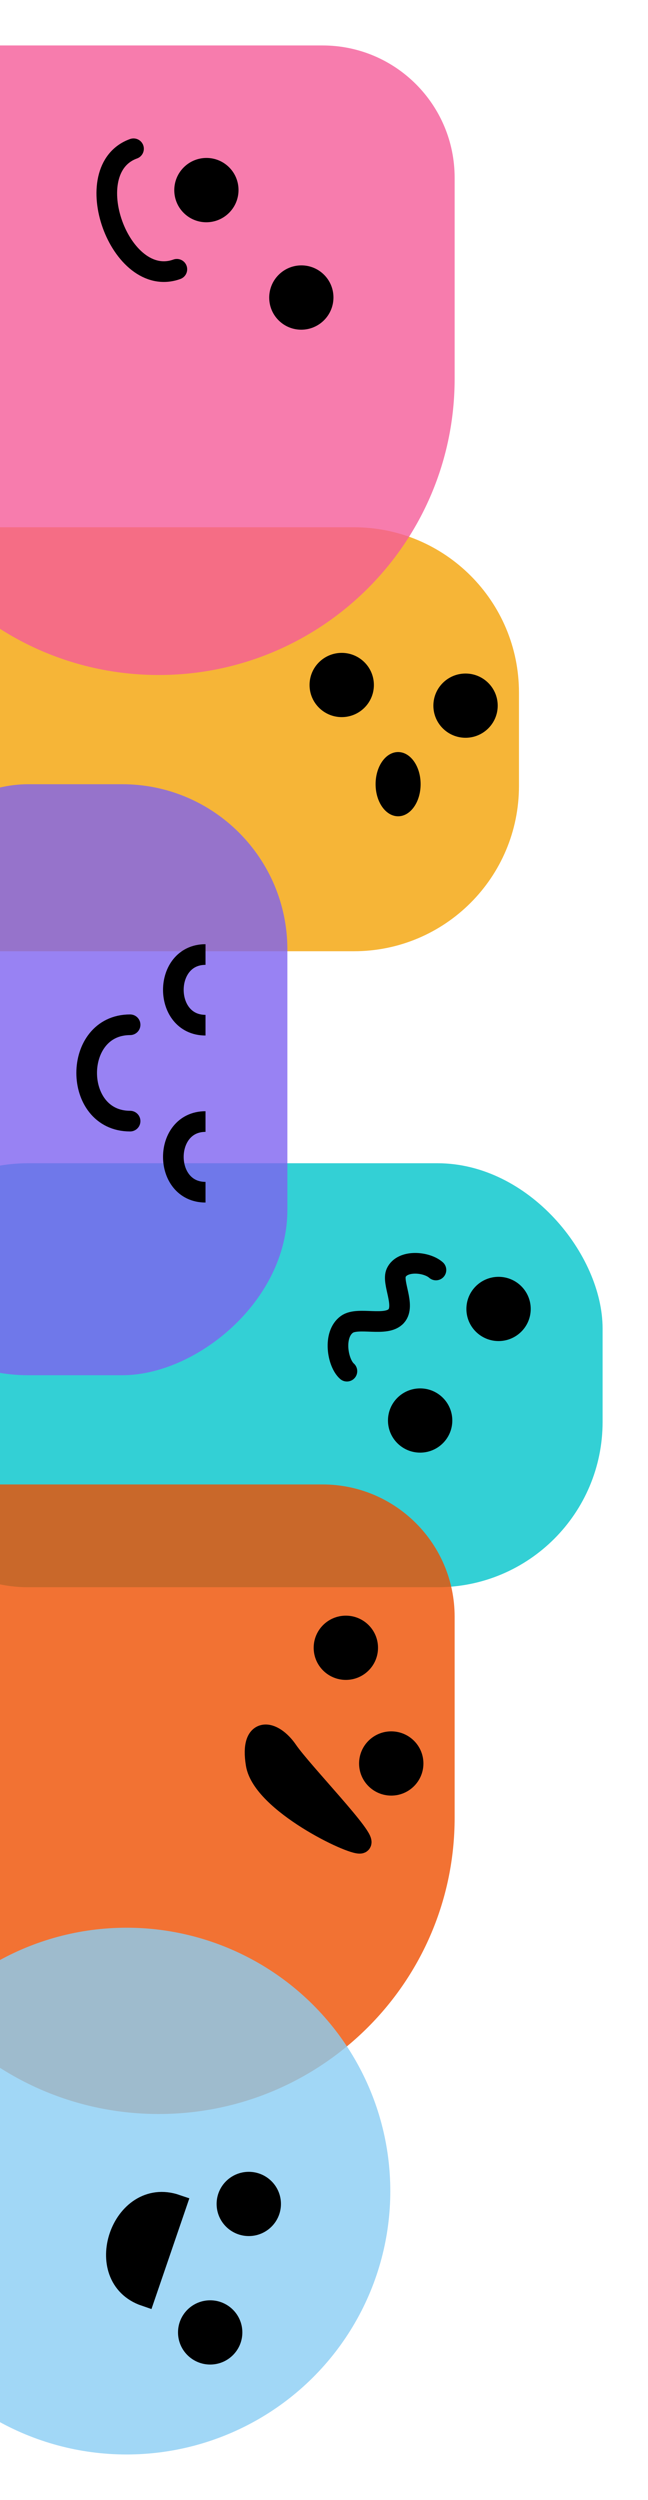 <svg width="157" height="605" viewBox="0 0 157 605" fill="none" xmlns="http://www.w3.org/2000/svg">
<g filter="url(#filter0_d_50_1445)">
<rect x="-33.241" y="277.512" width="179.241" height="102.608" rx="40" fill="#01C4CA" fill-opacity="0.8"/>
<ellipse cx="120.793" cy="312.773" rx="7.773" ry="7.793" transform="rotate(90 120.793 312.773)" fill="black"/>
<ellipse cx="101.793" cy="339.773" rx="7.773" ry="7.793" transform="rotate(90 101.793 339.773)" fill="black"/>
<path d="M105.623 303.346C103.344 301.334 97.499 300.814 96 304C94.88 306.381 98.299 311.937 96 314.5C93.578 317.202 86.744 314.573 84.053 316.5C80.615 318.963 81.76 325.808 84.053 327.834" stroke="black" stroke-width="5" stroke-linecap="round"/>
<path d="M78.152 355.245C95.825 355.245 110.152 369.572 110.152 387.245V435.906C110.152 475.503 78.052 507.603 38.455 507.603C-1.142 507.603 -33.241 475.503 -33.241 435.906V387.245C-33.241 369.572 -18.914 355.245 -1.241 355.245H78.152Z" fill="#EE4F00" fill-opacity="0.8"/>
<ellipse cx="83.793" cy="394.773" rx="7.773" ry="7.793" transform="rotate(90 83.793 394.773)" fill="black"/>
<ellipse cx="94.793" cy="422.773" rx="7.773" ry="7.793" transform="rotate(90 94.793 422.773)" fill="black"/>
<path d="M69.664 419.683C73.21 424.855 89.385 441.476 87.343 442.065C85.302 442.653 63.582 432.237 62.053 422.932C60.525 413.626 66.119 414.511 69.664 419.683Z" fill="black" stroke="black" stroke-width="5" stroke-linecap="round"/>
<path d="M-33.241 139.6C-33.241 130.763 -26.078 123.6 -17.241 123.6H85.738C107.829 123.6 125.738 141.509 125.738 163.6V186.208C125.738 208.299 107.829 226.208 85.738 226.208H-17.241C-26.078 226.208 -33.241 219.045 -33.241 210.208V139.6Z" fill="#F3A306" fill-opacity="0.8"/>
<ellipse cx="82.793" cy="161.773" rx="7.773" ry="7.793" transform="rotate(90 82.793 161.773)" fill="black"/>
<ellipse cx="112.793" cy="166.773" rx="7.773" ry="7.793" transform="rotate(90 112.793 166.773)" fill="black"/>
<ellipse cx="96.455" cy="185.773" rx="7.773" ry="5.455" transform="rotate(90 96.455 185.773)" fill="black"/>
<path d="M78.152 7C95.825 7 110.152 21.327 110.152 39V87.661C110.152 127.258 78.052 159.357 38.455 159.357C-1.142 159.357 -33.241 127.258 -33.241 87.661V39C-33.241 21.327 -18.914 7 -1.241 7L78.152 7Z" fill="#F55C98" fill-opacity="0.8"/>
<ellipse cx="50.007" cy="42.007" rx="7.773" ry="7.793" transform="rotate(44.619 50.007 42.007)" fill="black"/>
<path d="M78.54 73.467C75.517 76.53 70.589 76.57 67.533 73.554C64.477 70.539 64.451 65.611 67.474 62.547C70.497 59.483 75.425 59.444 78.481 62.46C81.537 65.475 81.563 70.403 78.54 73.467Z" fill="black"/>
<path d="M32.35 32C18.55 36.968 29.05 66.135 42.85 61.167" stroke="black" stroke-width="5" stroke-linecap="round"/>
<rect x="69.628" y="185.787" width="143.029" height="102.869" rx="40" transform="rotate(90 69.628 185.787)" fill="#7E63F0" fill-opacity="0.8"/>
<path d="M31.521 244C17.493 244 17.493 267.32 31.521 267.32" stroke="black" stroke-width="5" stroke-linecap="round"/>
<path d="M49.793 227C39.402 227 39.402 244.101 49.793 244.101" stroke="black" stroke-width="5"/>
<path d="M49.793 267.421C39.402 267.421 39.402 284.523 49.793 284.523" stroke="black" stroke-width="5"/>
<ellipse cx="30.662" cy="526.259" rx="63.741" ry="63.904" transform="rotate(90 30.662 526.259)" fill="#8ACDF4" fill-opacity="0.8"/>
<ellipse cx="60.276" cy="529.368" rx="7.773" ry="7.793" transform="rotate(90 60.276 529.368)" fill="black"/>
<ellipse cx="50.924" cy="560.461" rx="7.773" ry="7.793" transform="rotate(90 50.924 560.461)" fill="black"/>
<path d="M42.698 529.566C29.424 525.042 21.865 547.11 35.14 551.634L42.698 529.566Z" fill="black" stroke="black" stroke-width="5" stroke-linecap="round"/>
</g>
<defs>
<filter id="filter0_d_50_1445" x="-43.841" y="0.4" width="200.442" height="604.2" filterUnits="userSpaceOnUse" color-interpolation-filters="sRGB">
<feFlood flood-opacity="0" result="BackgroundImageFix"/>
<feColorMatrix in="SourceAlpha" type="matrix" values="0 0 0 0 0 0 0 0 0 0 0 0 0 0 0 0 0 0 127 0" result="hardAlpha"/>
<feOffset dy="4"/>
<feGaussianBlur stdDeviation="5.3"/>
<feComposite in2="hardAlpha" operator="out"/>
<feColorMatrix type="matrix" values="0 0 0 0 0 0 0 0 0 0 0 0 0 0 0 0 0 0 0.25 0"/>
<feBlend mode="normal" in2="BackgroundImageFix" result="effect1_dropShadow_50_1445"/>
<feBlend mode="normal" in="SourceGraphic" in2="effect1_dropShadow_50_1445" result="shape"/>
</filter>
</defs>
</svg>
